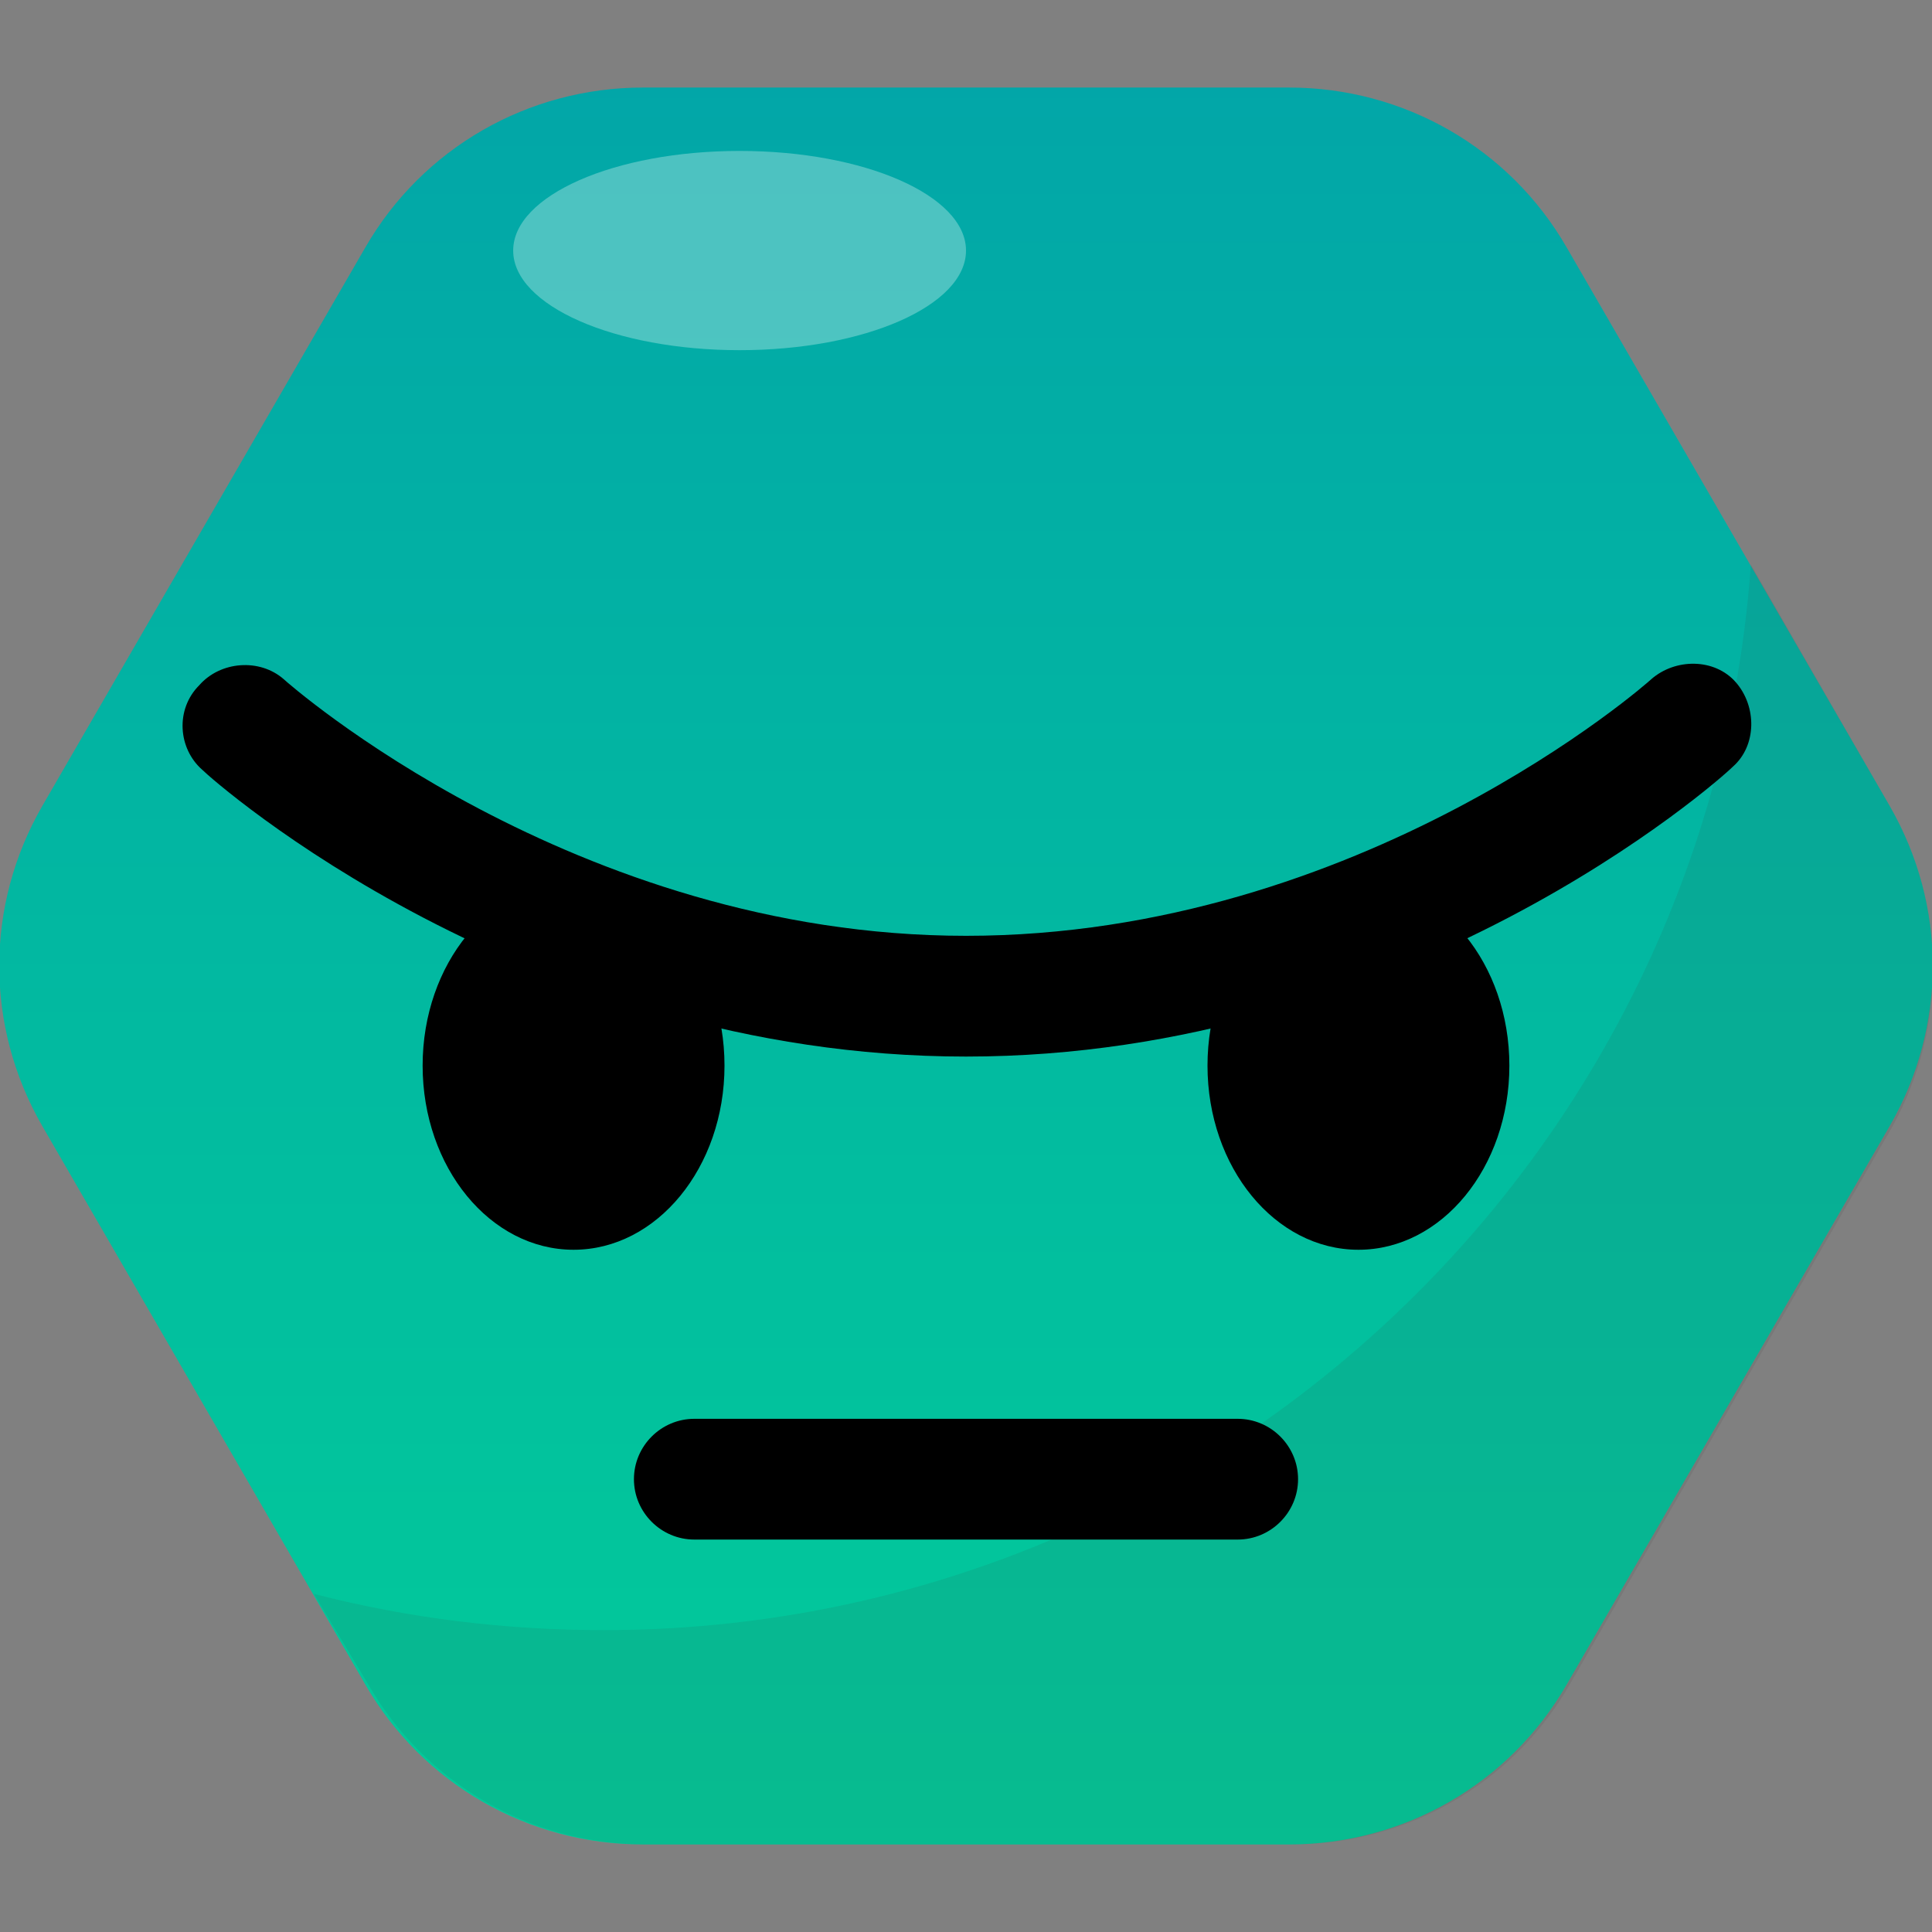 <?xml version="1.0" encoding="UTF-8"?><svg xmlns="http://www.w3.org/2000/svg" xmlns:xlink="http://www.w3.org/1999/xlink" version="1.1" id="Layer_1" x="0px" y="0px" viewBox="0 0 64 64" xml:space="preserve"><rect x="0" y="0" width="64" height="64" fill="#808080" stroke="none"/><style type="text/css">.st0{fill:url(#SVGID_1_);} .st1{fill:#8FE8F7;} .st2{fill:url(#SVGID_2_);} .st3{opacity:0.1;fill:#333333;} .st4{fill:url(#SVGID_3_);} .st5{fill:url(#SVGID_4_);} .st6{fill:url(#SVGID_5_);} .st7{fill:url(#SVGID_6_);} .st8{fill:url(#SVGID_7_);} .st9{fill:url(#SVGID_8_);} .st10{fill:url(#SVGID_9_);} .st11{fill:url(#SVGID_10_);} .st12{fill:url(#SVGID_11_);} .st13{opacity:0.3;fill:#FFFFFF;} .st14{fill:url(#SVGID_12_);} .st15{fill:url(#SVGID_13_);} .st16{fill:#FFFFFF;} .st17{fill:url(#SVGID_14_);} .st18{opacity:0.15;fill:#FFFFFF;}</style><linearGradient id="SVGID_1_" gradientUnits="userSpaceOnUse" x1="32" y1="67.75" x2="32" y2="-2.33"><stop offset="0" stop-color="#02CF98"/><stop offset="1" stop-color="#02A3A9"/></linearGradient><path class="st0" d="M42.7 2.9H21.3c-3.8 0-7.3 2-9.2 5.3L1.4 26.7C-.5 30-.5 34 1.4 37.3l10.7 18.5c1.9 3.3 5.4 5.3 9.2 5.3h21.4c3.8 0 7.3-2 9.2-5.3l10.7-18.5c1.9-3.3 1.9-7.3 0-10.6L51.9 8.2c-1.9-3.3-5.4-5.3-9.2-5.3z" fill="url(#SVGID_1_)"/><path class="st3" d="M62.6 26.7l-4.6-8C56.6 38.4 40.1 54 20 54c-3.3 0-6.5-.4-9.6-1.2l1.8 3c1.9 3.3 5.4 5.3 9.2 5.3h21.4c3.8 0 7.3-2 9.2-5.3l10.7-18.5c1.8-3.3 1.8-7.3-.1-10.6z" fill="#333" opacity="0.1"/><ellipse cx="19" cy="35.3" rx="5" ry="6.1"/><ellipse cx="45" cy="35.3" rx="5" ry="6.1"/><path d="M41 51H23c-1.1 0-2-.9-2-2s.9-2 2-2h18c1.1 0 2 .9 2 2s-.9 2-2 2z"/><path d="M32 35c-14.6 0-24.9-9.1-25.3-9.5-.8-.7-.9-2-.1-2.8.7-.8 2-.9 2.8-.2.1.1 9.6 8.5 22.6 8.5 13.1 0 22.6-8.4 22.7-8.5.8-.7 2.1-.7 2.8.1.7.8.7 2.1-.1 2.8-.5.5-10.8 9.6-25.4 9.6z"/><ellipse class="st13" cx="24.5" cy="8.3" rx="7.5" ry="3.3" fill="#FFF" opacity="0.3"/></svg>
